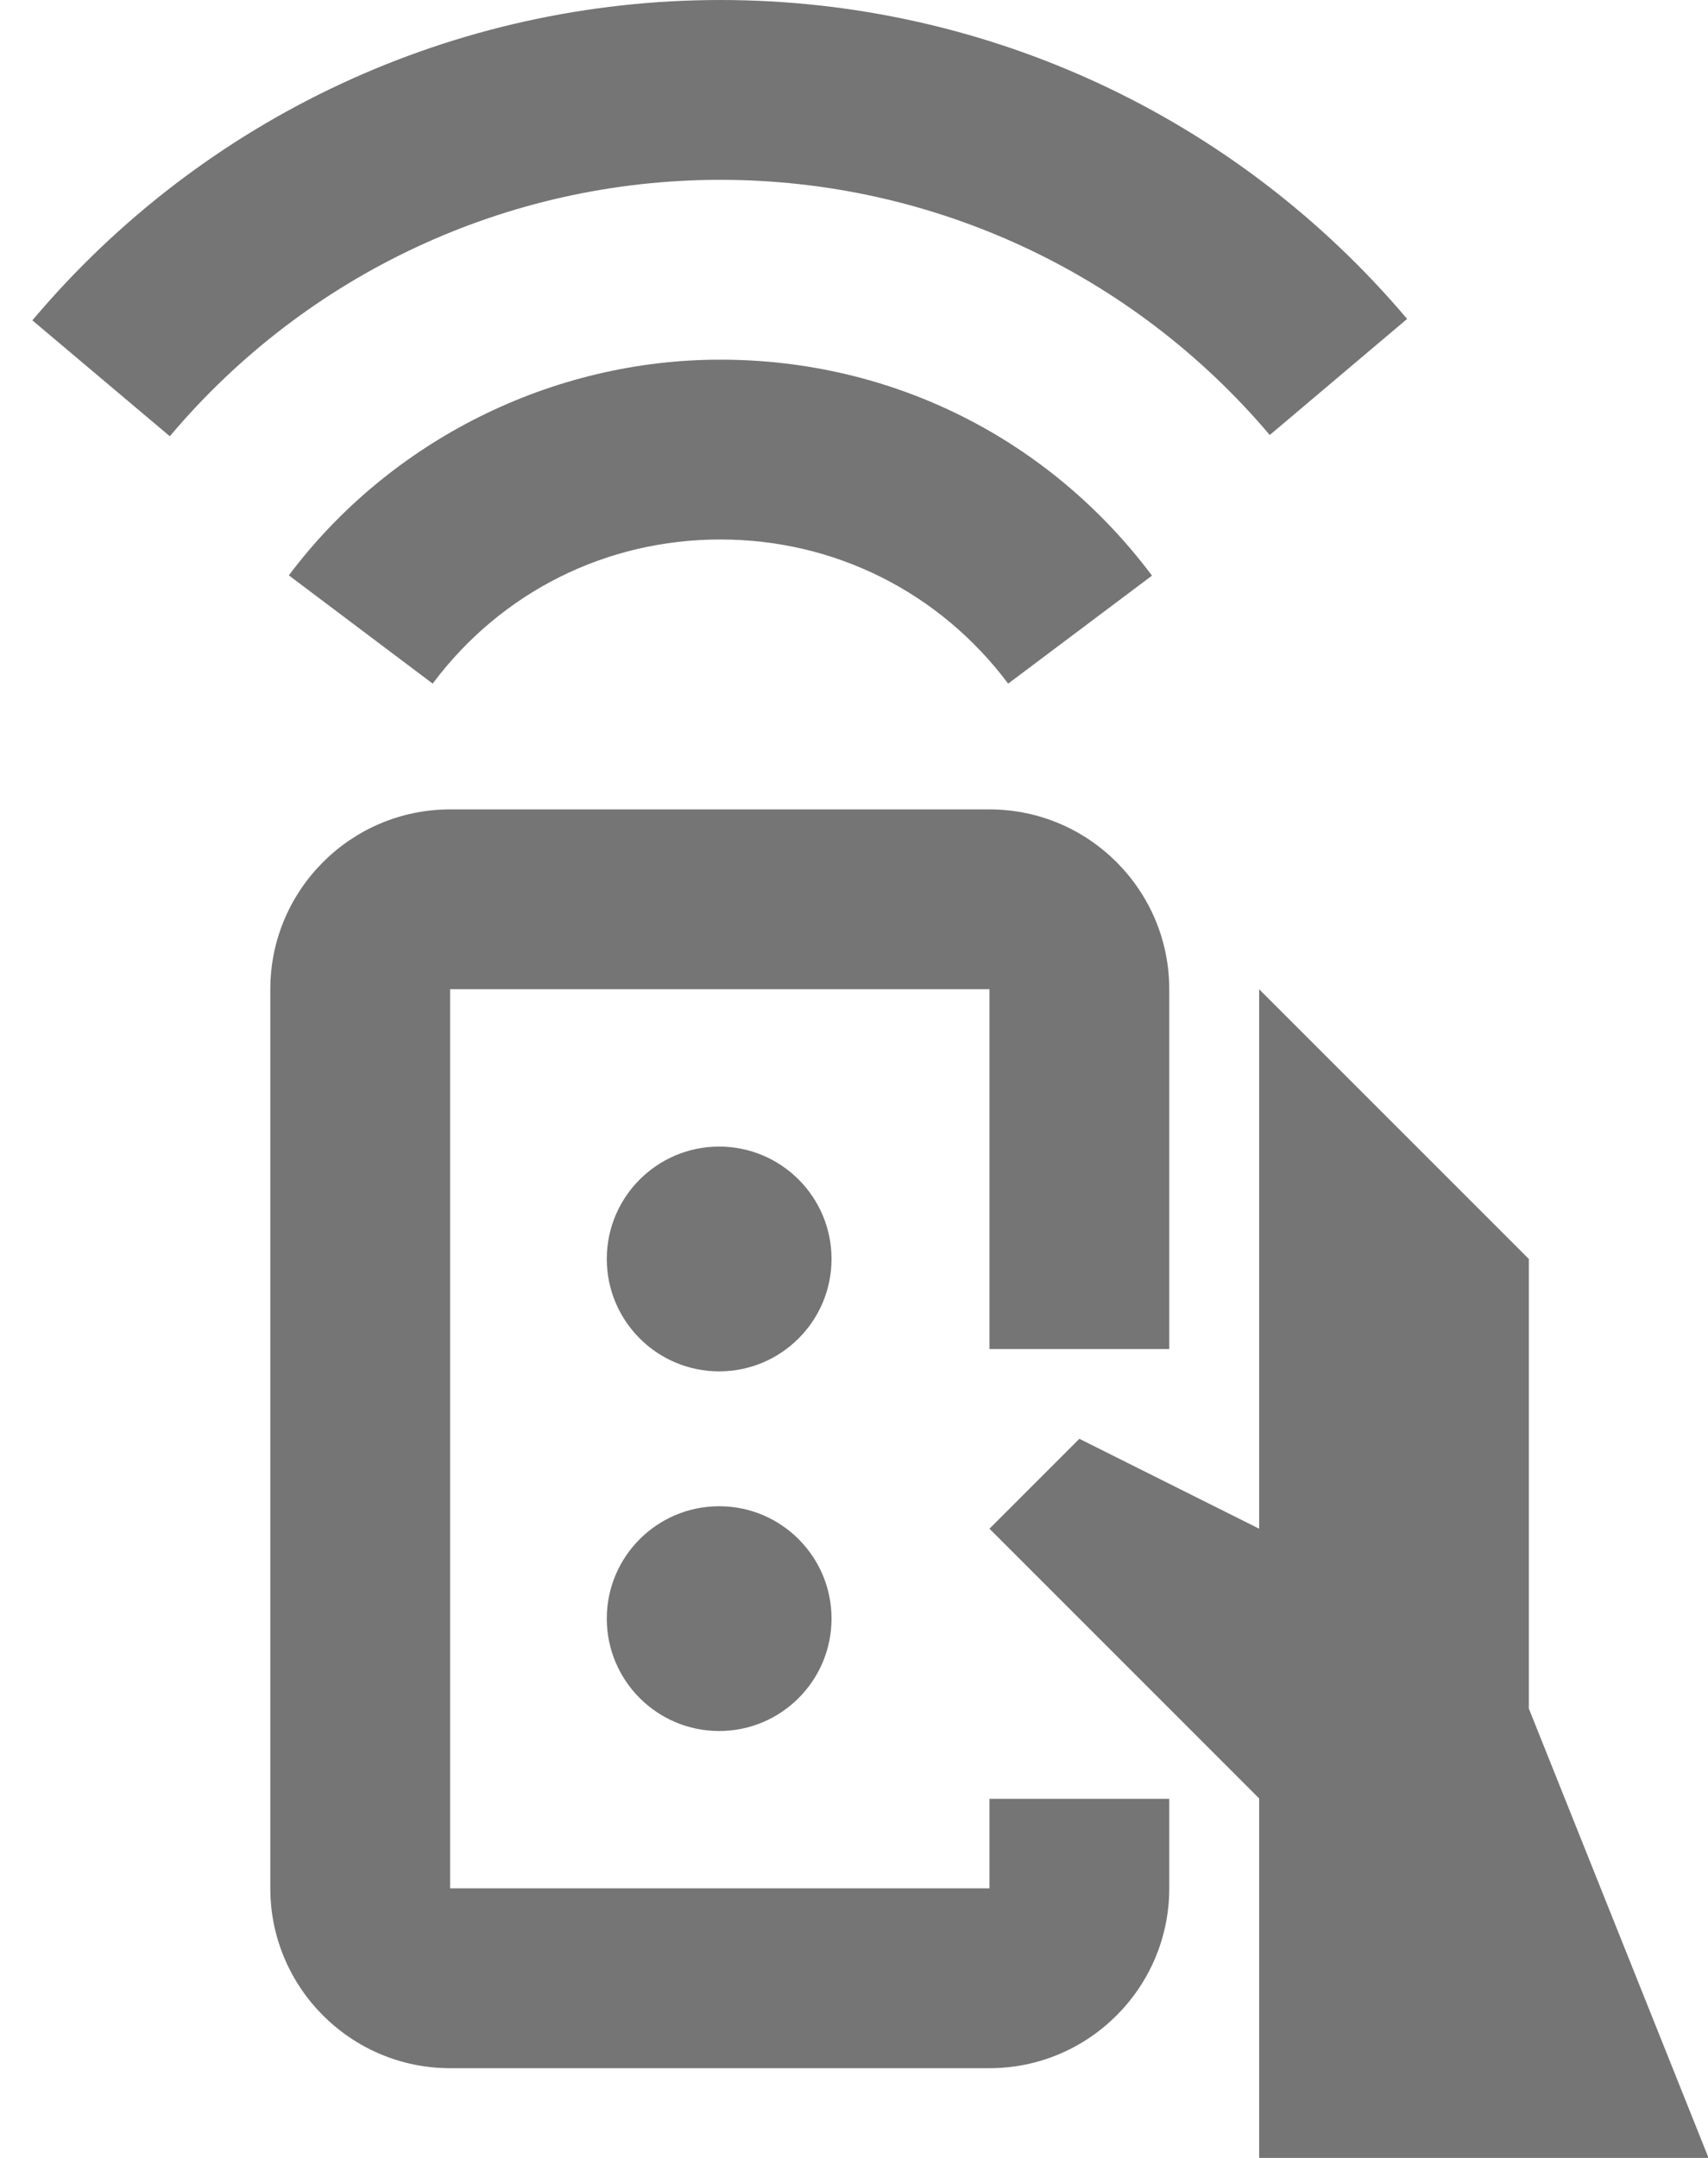 <?xml version="1.0" encoding="UTF-8"?>
<svg width="19px" height="24px" viewBox="0 0 19 24" version="1.1" xmlns="http://www.w3.org/2000/svg" xmlns:xlink="http://www.w3.org/1999/xlink">
    <!-- Generator: Sketch 42 (36781) - http://www.bohemiancoding.com/sketch -->
    <title>Group</title>
    <desc>Created with Sketch.</desc>
    <defs></defs>
    <g id="Page-1" stroke="none" stroke-width="1" fill="none" fill-rule="evenodd">
        <g id="Line-Icons" transform="translate(-147, -287)" fill="#757575">
            <g id="Group" transform="translate(147, 287)">
                <polygon id="Fill-368" points="14.007 11.002 17.007 14.002 17.007 19.002 19.007 24.002 14.007 24.002 14.007 20.002 11.007 17.002 12.007 16.002 14.007 17.002"></polygon>
                <path d="M11.007,23.002 L5.007,23.002 C3.904,23.002 3.007,22.105 3.007,21.002 L3.007,11.002 C3.007,9.899 3.904,9.002 5.007,9.002 L11.007,9.002 C12.11,9.002 13.007,9.899 13.007,11.002 L13.007,15.004 L11.007,15.004 L11.007,11.002 L5.007,11.002 L5.007,21.002 L11.007,21.002 L11.007,20.006 L13.007,20.006 L13.007,21.002 C13.007,22.105 12.11,23.002 11.007,23.002" id="Fill-369"></path>
                <path d="M1.889,4.852 L0.36,3.563 C2.267,1.299 5.057,9.99999997e-05 8.013,9.99999997e-05 C10.963,9.99999997e-05 13.747,1.293 15.653,3.547 L14.125,4.838 C12.6,3.036 10.373,2 8.013,2 C5.648,2 3.416,3.04 1.889,4.852" id="Fill-370"></path>
                <path d="M11.215,7.603 C10.451,6.585 9.284,6 8.013,6 C6.743,6 5.576,6.583 4.813,7.603 L3.213,6.399 C4.341,4.897 6.136,4 8.013,4 C9.92,4 11.67,4.875 12.815,6.402 L11.215,7.603 Z" id="Fill-371"></path>
                <path d="M9.25,18.002 C9.25,18.692 8.69,19.252 8,19.252 C7.31,19.252 6.75,18.692 6.75,18.002 C6.75,17.312 7.31,16.752 8,16.752 C8.69,16.752 9.25,17.312 9.25,18.002" id="Fill-372"></path>
                <path d="M9.25,14.002 C9.25,14.692 8.69,15.252 8,15.252 C7.31,15.252 6.75,14.692 6.75,14.002 C6.75,13.312 7.31,12.752 8,12.752 C8.69,12.752 9.25,13.312 9.25,14.002" id="Fill-373"></path>
            </g>
        </g>
    </g>
</svg>